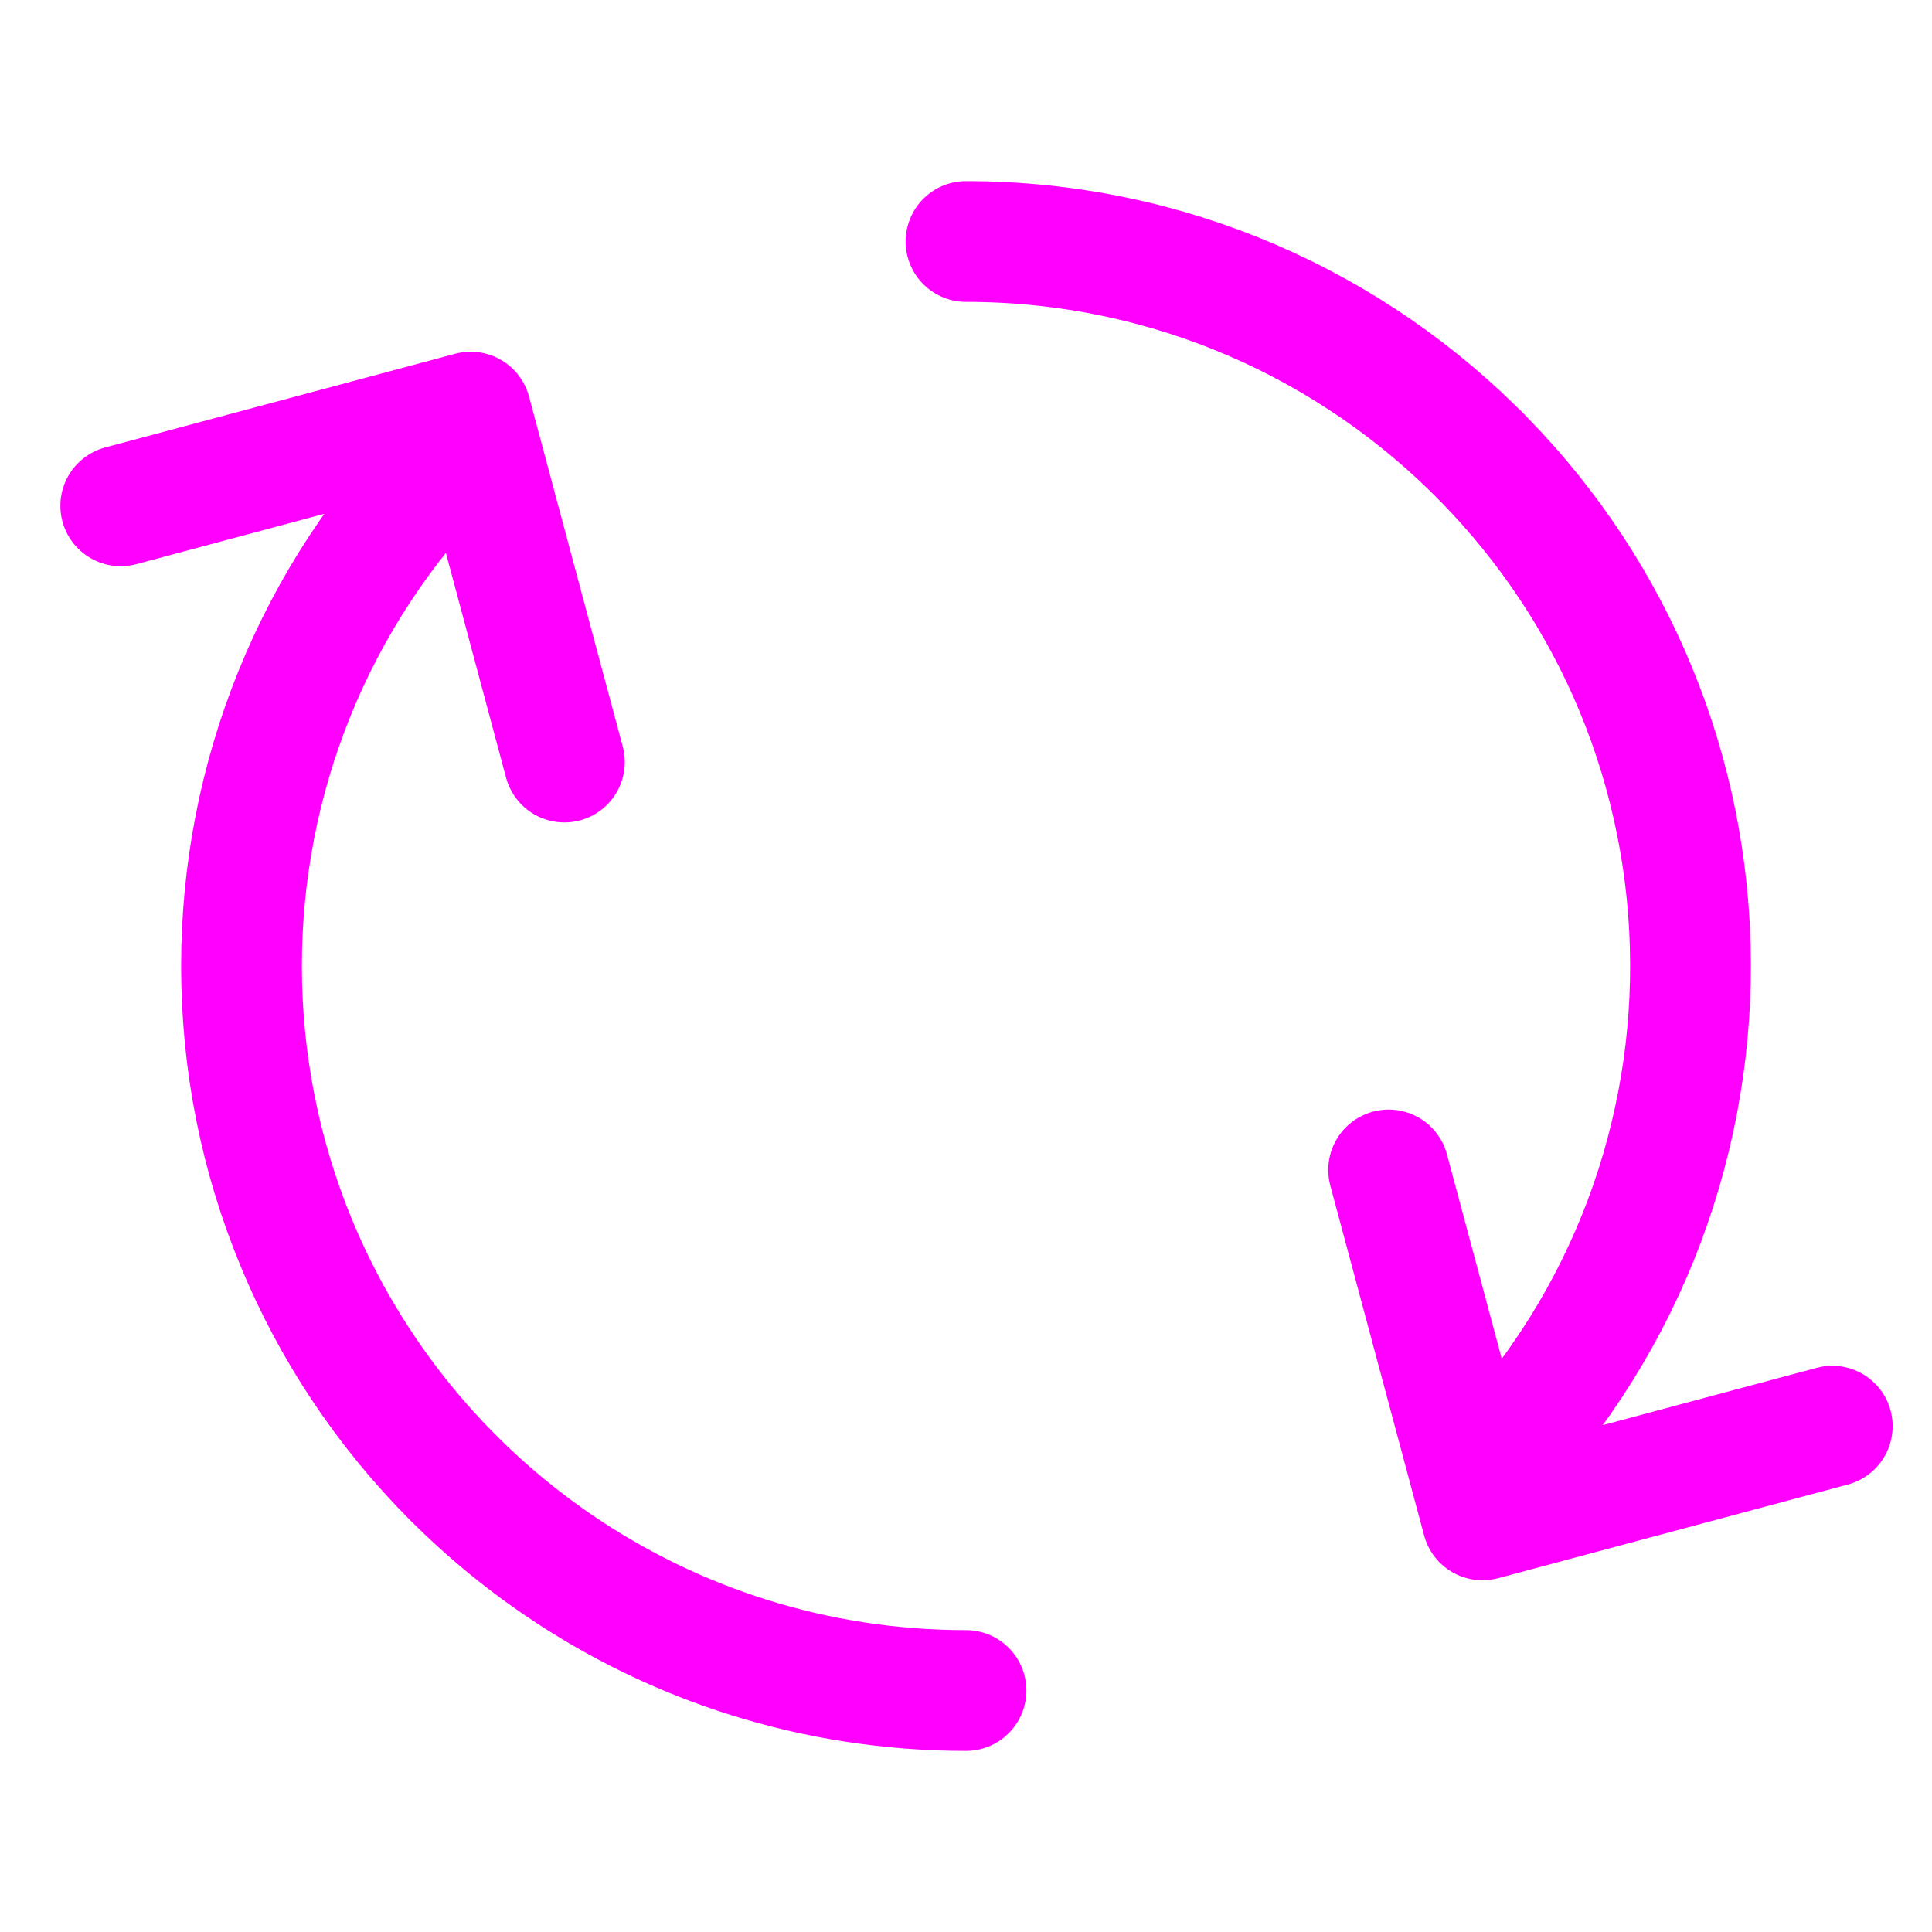 <svg width="16" height="16" viewBox="0 0 16 16" fill="none" xmlns="http://www.w3.org/2000/svg">
<path d="M3.757 12.243C3.181 11.666 2.746 11.002 2.454 10.293M2.454 10.293C2.151 9.56 2 8.78 2 8M2.454 10.293C3.354 12.469 5.498 14 8 14M2.454 10.293C2.161 9.586 2 8.812 2 8M2 8C2 6.464 2.586 4.929 3.757 3.757M12.243 3.757C12.26 3.775 12.278 3.793 12.295 3.811M12.295 3.811C12.843 4.372 13.259 5.015 13.543 5.699M12.295 3.811C11.206 2.694 9.684 2 8 2M12.295 3.811C12.822 4.351 13.249 4.991 13.543 5.699M13.543 5.699C13.846 6.43 13.998 7.208 14 7.986M13.543 5.699C13.836 6.404 13.998 7.176 14 7.986M14 7.986C14.004 9.526 13.418 11.068 12.243 12.243M14 7.986C14 7.991 14 7.995 14 8M1 4.189L3.898 3.413L4.674 6.311M11.5 9.689L12.277 12.587L15.174 11.811" stroke="#FF00FF" stroke-linecap="round" stroke-linejoin="round"/>
</svg>
